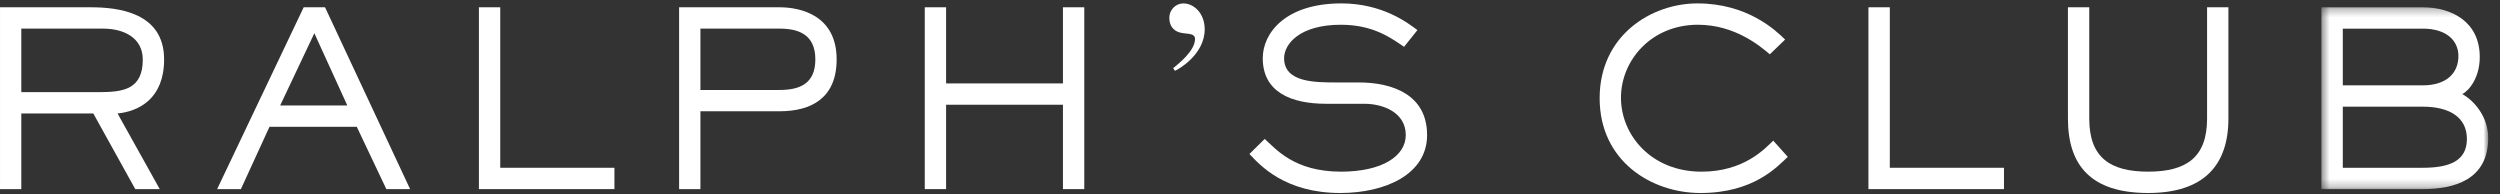 <svg class="max-w-full mx-auto" width="309px" height="24px" viewBox="0 0 309 24" version="1.1" xmlns="http://www.w3.org/2000/svg" xmlns:xlink="http://www.w3.org/1999/xlink"><rect x="0" y="0" width="309" height="24" fill="#333333" stroke="none"/><defs><polygon id="logo-path-1" points="0.475 0.282 21.091 0.282 21.091 22.756 0.475 22.756"></polygon></defs><g id="Page-1" stroke="none" stroke-width="1" fill="none" fill-rule="evenodd"><g id="main-room-opt-1" transform="translate(-686, -81)"><g id="ralphclubs-logo" transform="translate(686, 81)"><path d="M19.745,23.375 L16.719,23.375 L11.533,14.026 L2.633,14.026 L2.633,23.375 L0.001,23.375 L0.001,0.9 L11.21,0.9 C14.594,0.9 20.284,1.531 20.284,7.344 C20.284,12.197 17.169,13.755 14.531,14.026 L19.745,23.375 Z M12.281,11.388 C15.247,11.388 17.648,11.028 17.648,7.373 C17.648,4.586 15.189,3.539 12.762,3.539 L2.633,3.539 L2.633,11.388 L12.281,11.388 Z" id="Fill-1" fill="#FFFFFF"></path><path d="M50.69,23.375 L47.752,23.375 L44.097,15.672 L33.309,15.672 L29.774,23.375 L26.837,23.375 L37.536,0.9 L40.174,0.9 L50.69,23.375 Z M38.853,4.107 L34.628,13.037 L42.928,13.037 L38.853,4.107 Z" id="Fill-3" fill="#FFFFFF"></path><polygon id="Fill-5" fill="#FFFFFF" points="75.942 23.375 59.193 23.375 59.193 0.9 61.83 0.9 61.83 20.737 75.942 20.737"></polygon><path d="M86.572,23.374 L83.937,23.374 L83.937,0.9 L96.339,0.9 C99.129,0.9 103.409,2.008 103.409,7.344 C103.409,12.108 100.295,13.754 96.339,13.754 L86.572,13.754 L86.572,23.374 Z M96.339,11.12 C98.859,11.12 100.777,10.339 100.777,7.344 C100.777,4.198 98.618,3.537 96.339,3.537 L86.572,3.537 L86.572,11.12 L96.339,11.12 Z" id="Fill-7" fill="#FFFFFF"></path><polygon id="Fill-9" fill="#FFFFFF" points="134.016 23.375 131.38 23.375 131.38 12.945 116.937 12.945 116.937 23.375 114.301 23.375 114.301 0.9 116.937 0.9 116.937 10.311 131.38 10.311 131.38 0.9 134.016 0.9"></polygon><path d="M145.008,8.422 C145.544,7.972 147.704,6.323 147.704,4.827 C147.704,3.958 146.504,4.287 145.635,3.958 C145.126,3.747 144.528,3.299 144.528,2.19 C144.528,1.233 145.306,0.421 146.264,0.421 C147.493,0.421 148.9,1.56 148.9,3.628 C148.9,6.775 145.573,8.631 145.215,8.753 L145.008,8.422 Z" id="Fill-11" fill="#FFFFFF"></path><path d="M167.941,10.19 C172.138,10.19 176.389,11.717 176.389,16.692 C176.389,21.577 171.176,23.854 165.665,23.854 C158.832,23.854 155.748,20.436 154.43,19.032 L156.317,17.17 C157.693,18.401 159.941,21.217 165.753,21.217 C170.819,21.217 173.753,19.299 173.753,16.692 C173.753,13.875 170.907,12.828 168.661,12.828 L163.927,12.828 C159.584,12.828 156.077,11.389 156.077,7.194 C156.077,4.077 158.892,0.421 165.786,0.421 C170.938,0.421 174.057,2.878 175.193,3.718 L173.544,5.785 C171.925,4.706 169.773,3.059 165.723,3.059 C160.66,3.059 158.715,5.427 158.715,7.194 C158.715,10.19 162.518,10.19 165.214,10.19 L167.941,10.19 Z" id="Fill-13" fill="#FFFFFF"></path><path d="M220.969,19.388 C219.684,20.588 216.775,23.855 210.183,23.855 C204.1,23.855 197.716,19.9 197.716,12.139 C197.716,4.378 204.1,0.421 209.795,0.421 C215.998,0.421 219.472,3.748 220.639,4.888 L218.751,6.714 C217.524,5.665 214.408,3.058 209.852,3.058 C204.1,3.058 200.351,7.465 200.351,12.077 C200.351,16.693 204.1,21.218 210.302,21.218 C215.543,21.218 218.121,18.398 219.172,17.382 L220.969,19.388 Z" id="Fill-15" fill="#FFFFFF"></path><polygon id="Fill-17" fill="#FFFFFF" points="247.692 23.375 230.939 23.375 230.939 0.9 233.58 0.9 233.58 20.737 247.692 20.737"></polygon><path d="M275.431,14.655 C275.431,20.409 272.403,23.854 265.512,23.854 C258.409,23.854 255.596,20.409 255.596,14.655 L255.596,0.901 L258.232,0.901 L258.232,14.655 C258.232,19.419 260.747,21.216 265.512,21.216 C270.277,21.216 272.795,19.419 272.795,14.655 L272.795,0.901 L275.431,0.901 L275.431,14.655 Z" id="Fill-19" fill="#FFFFFF"></path><g id="Group-23" transform="translate(286.453, 0.619)"><mask id="logo-mask-2" fill="white"><use xlink:href="#logo-path-1"></use></mask><g id="Clip-22"></g><path d="M13.003,0.282 C16.537,0.282 20.044,2.05 20.044,6.424 C20.044,8.941 18.784,10.53 17.886,11.01 C19.295,11.788 21.091,13.765 21.091,16.435 C21.091,21.648 16.806,22.756 13.003,22.756 L0.475,22.756 L0.475,0.282 L13.003,0.282 Z M13.003,9.93 C15.878,9.93 17.407,8.462 17.407,6.304 C17.407,4.448 15.998,2.921 13.003,2.921 L3.116,2.921 L3.116,9.93 L13.003,9.93 Z M13.003,20.118 C16.296,20.118 18.455,19.28 18.455,16.551 C18.455,13.915 16.358,12.566 13.003,12.566 L3.116,12.566 L3.116,20.118 L13.003,20.118 Z" id="Fill-21" fill="#FFFFFF" mask="url(#logo-mask-2)"></path></g></g></g></g></svg>